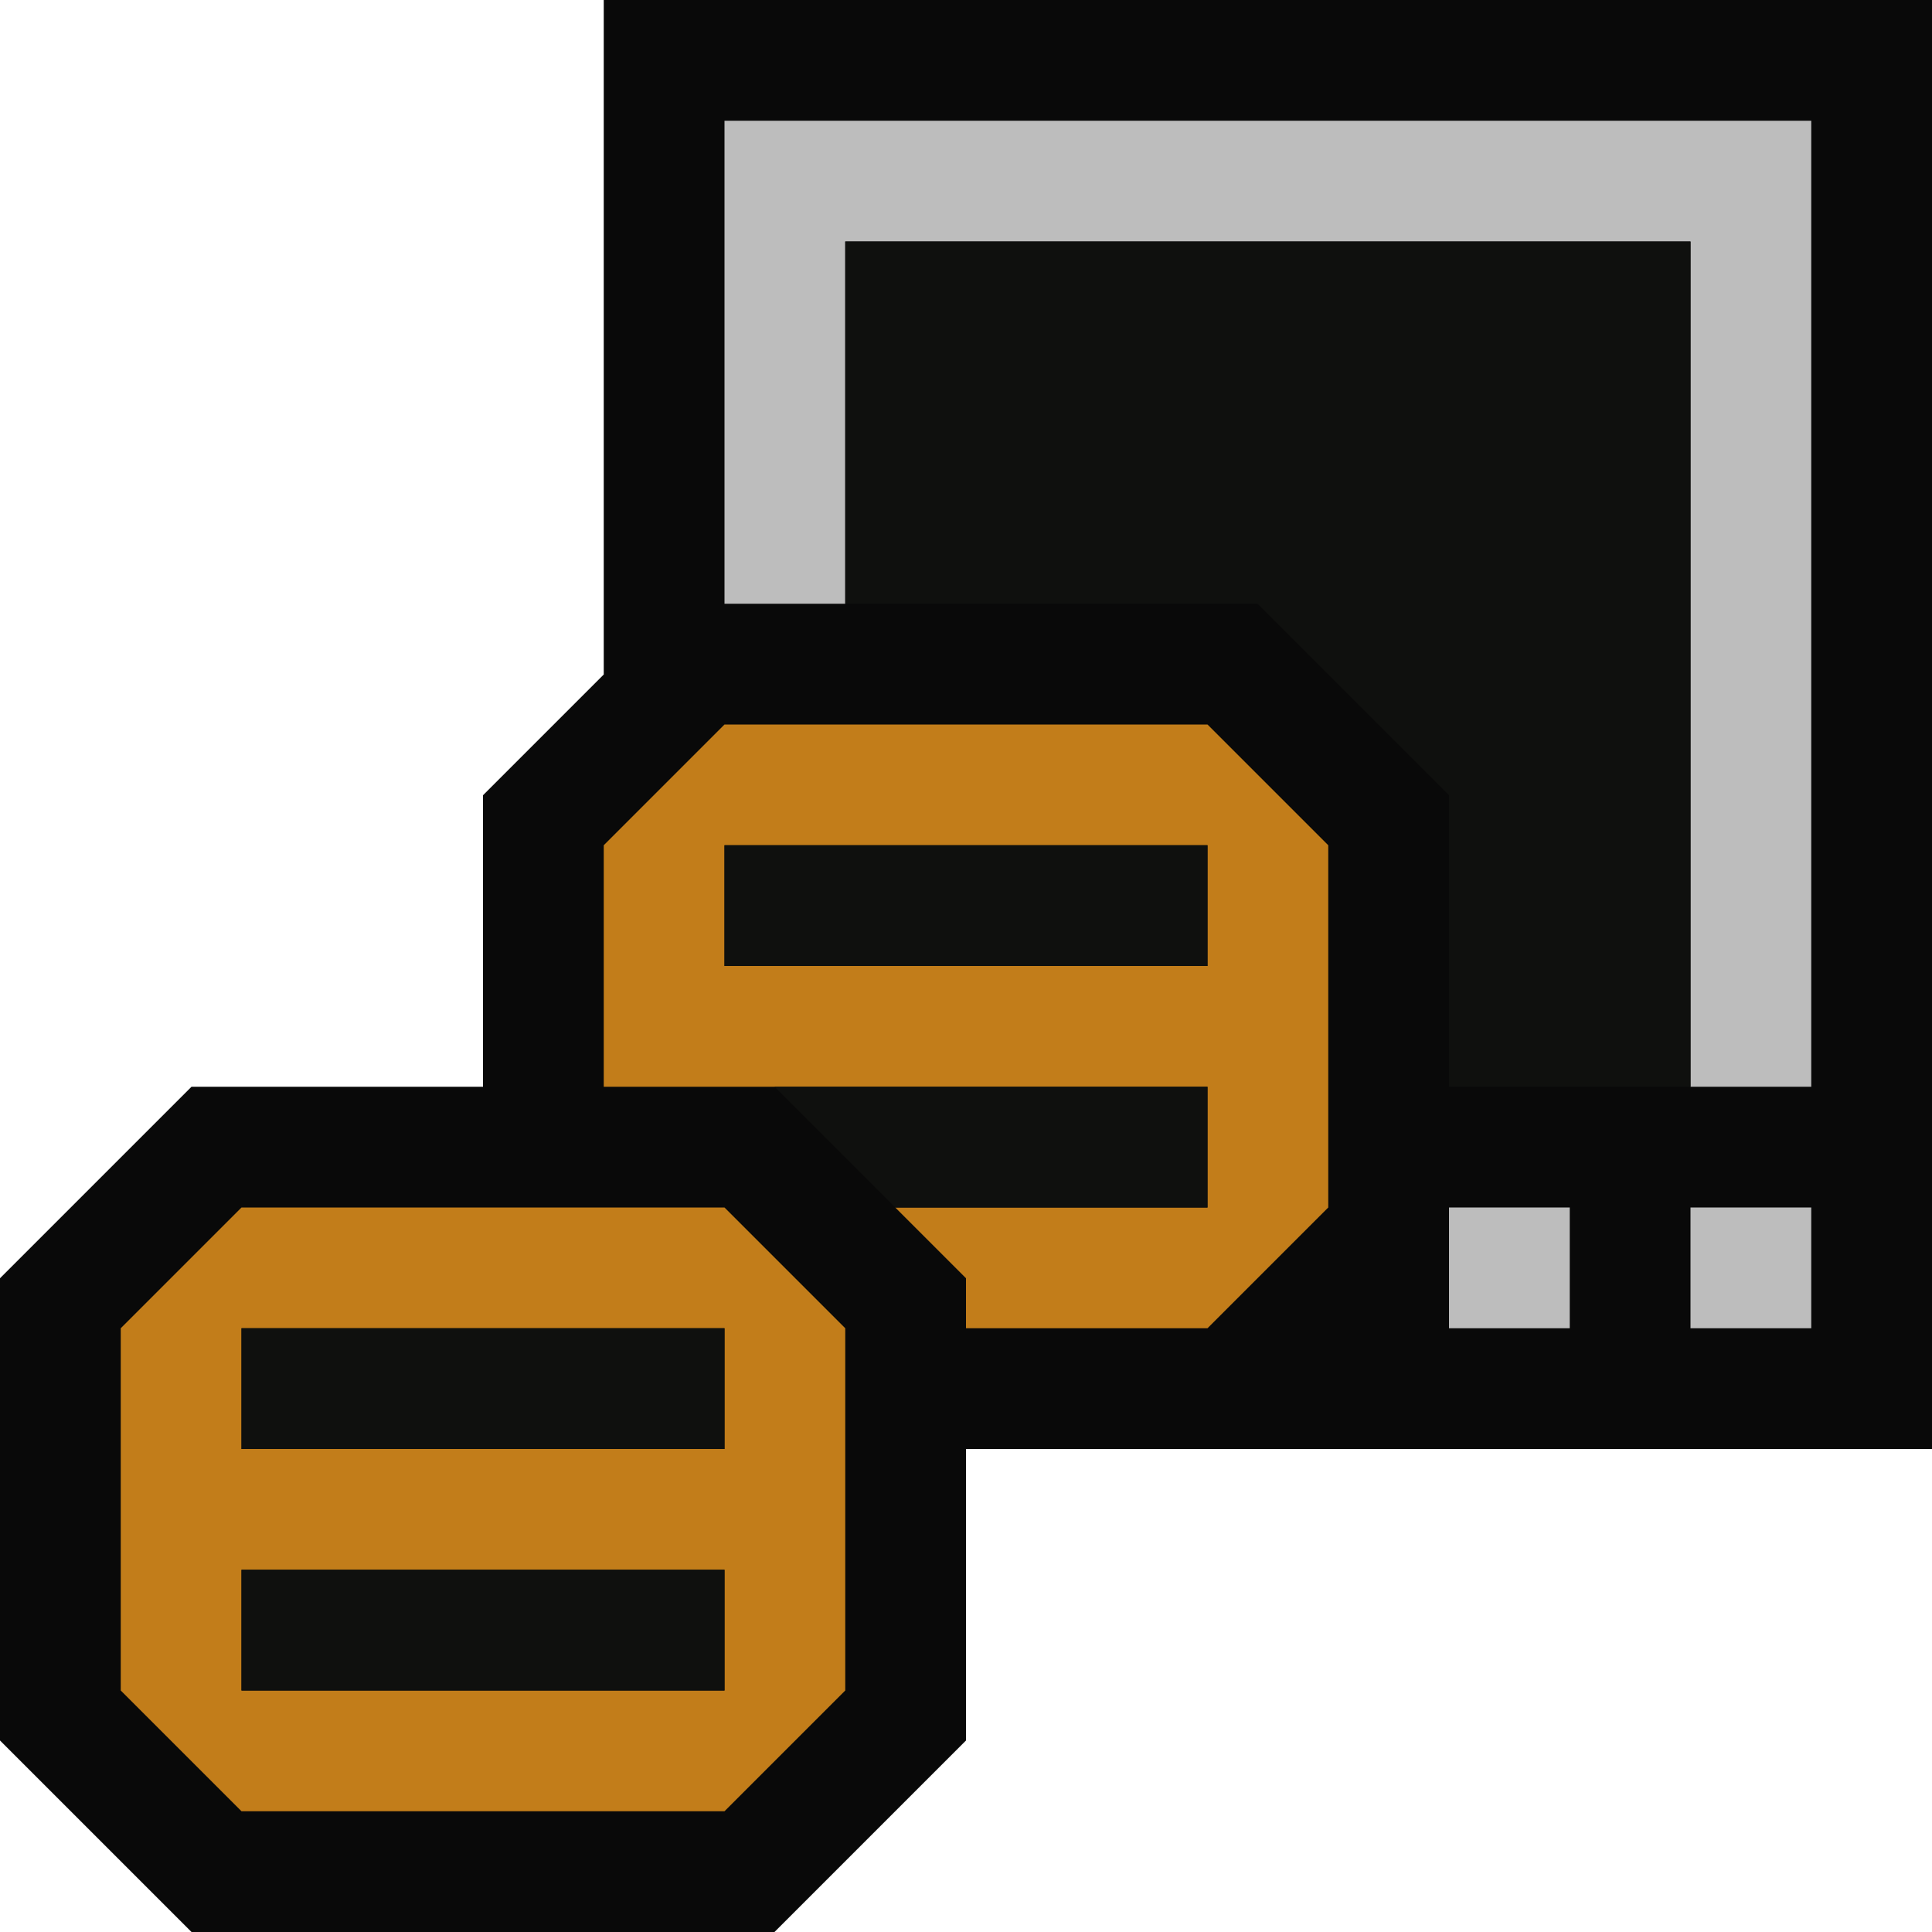 <svg xmlns="http://www.w3.org/2000/svg" viewBox="0 0 16 16"><style>.st0{opacity:0}.st0,.st1{fill:#090909}.st2{fill:#bdbdbd}.st3{fill:#c27d1a}.st4{fill:#0f100e}</style><g id="outline"><path class="st0" d="M0 0h16v16H0z"/><path class="st1" d="M5 0v5.586l-1 1V9H1.586L0 10.586v3.828L1.586 16h4.828L8 14.414V12h8V0z"/></g><g id="icon_x5F_bg"><path class="st2" d="M14 10h1v1h-1zM12 10h1v1h-1zM6 1v4h1V2h7v7h1V1z"/></g><g id="color_x5F_importance"><path class="st3" d="M2 10l-1 1v3l1 1h4l1-1v-3l-1-1H2zm4 4H2v-1h4v1zm0-2H2v-1h4v1zM6 6L5 7v2h5v1H7.414l.586.586V11h2l1-1V7l-1-1H6zm4 2H6V7h4v1z"/></g><g id="icon_x5F_fg"><path class="st4" d="M2 11h4v1H2zM2 13h4v1H2zM6 7h4v1H6zM7.414 10H10V9H6.414z"/><path class="st4" d="M7 2v3h3.414L12 6.586V9h2V2z"/></g></svg>